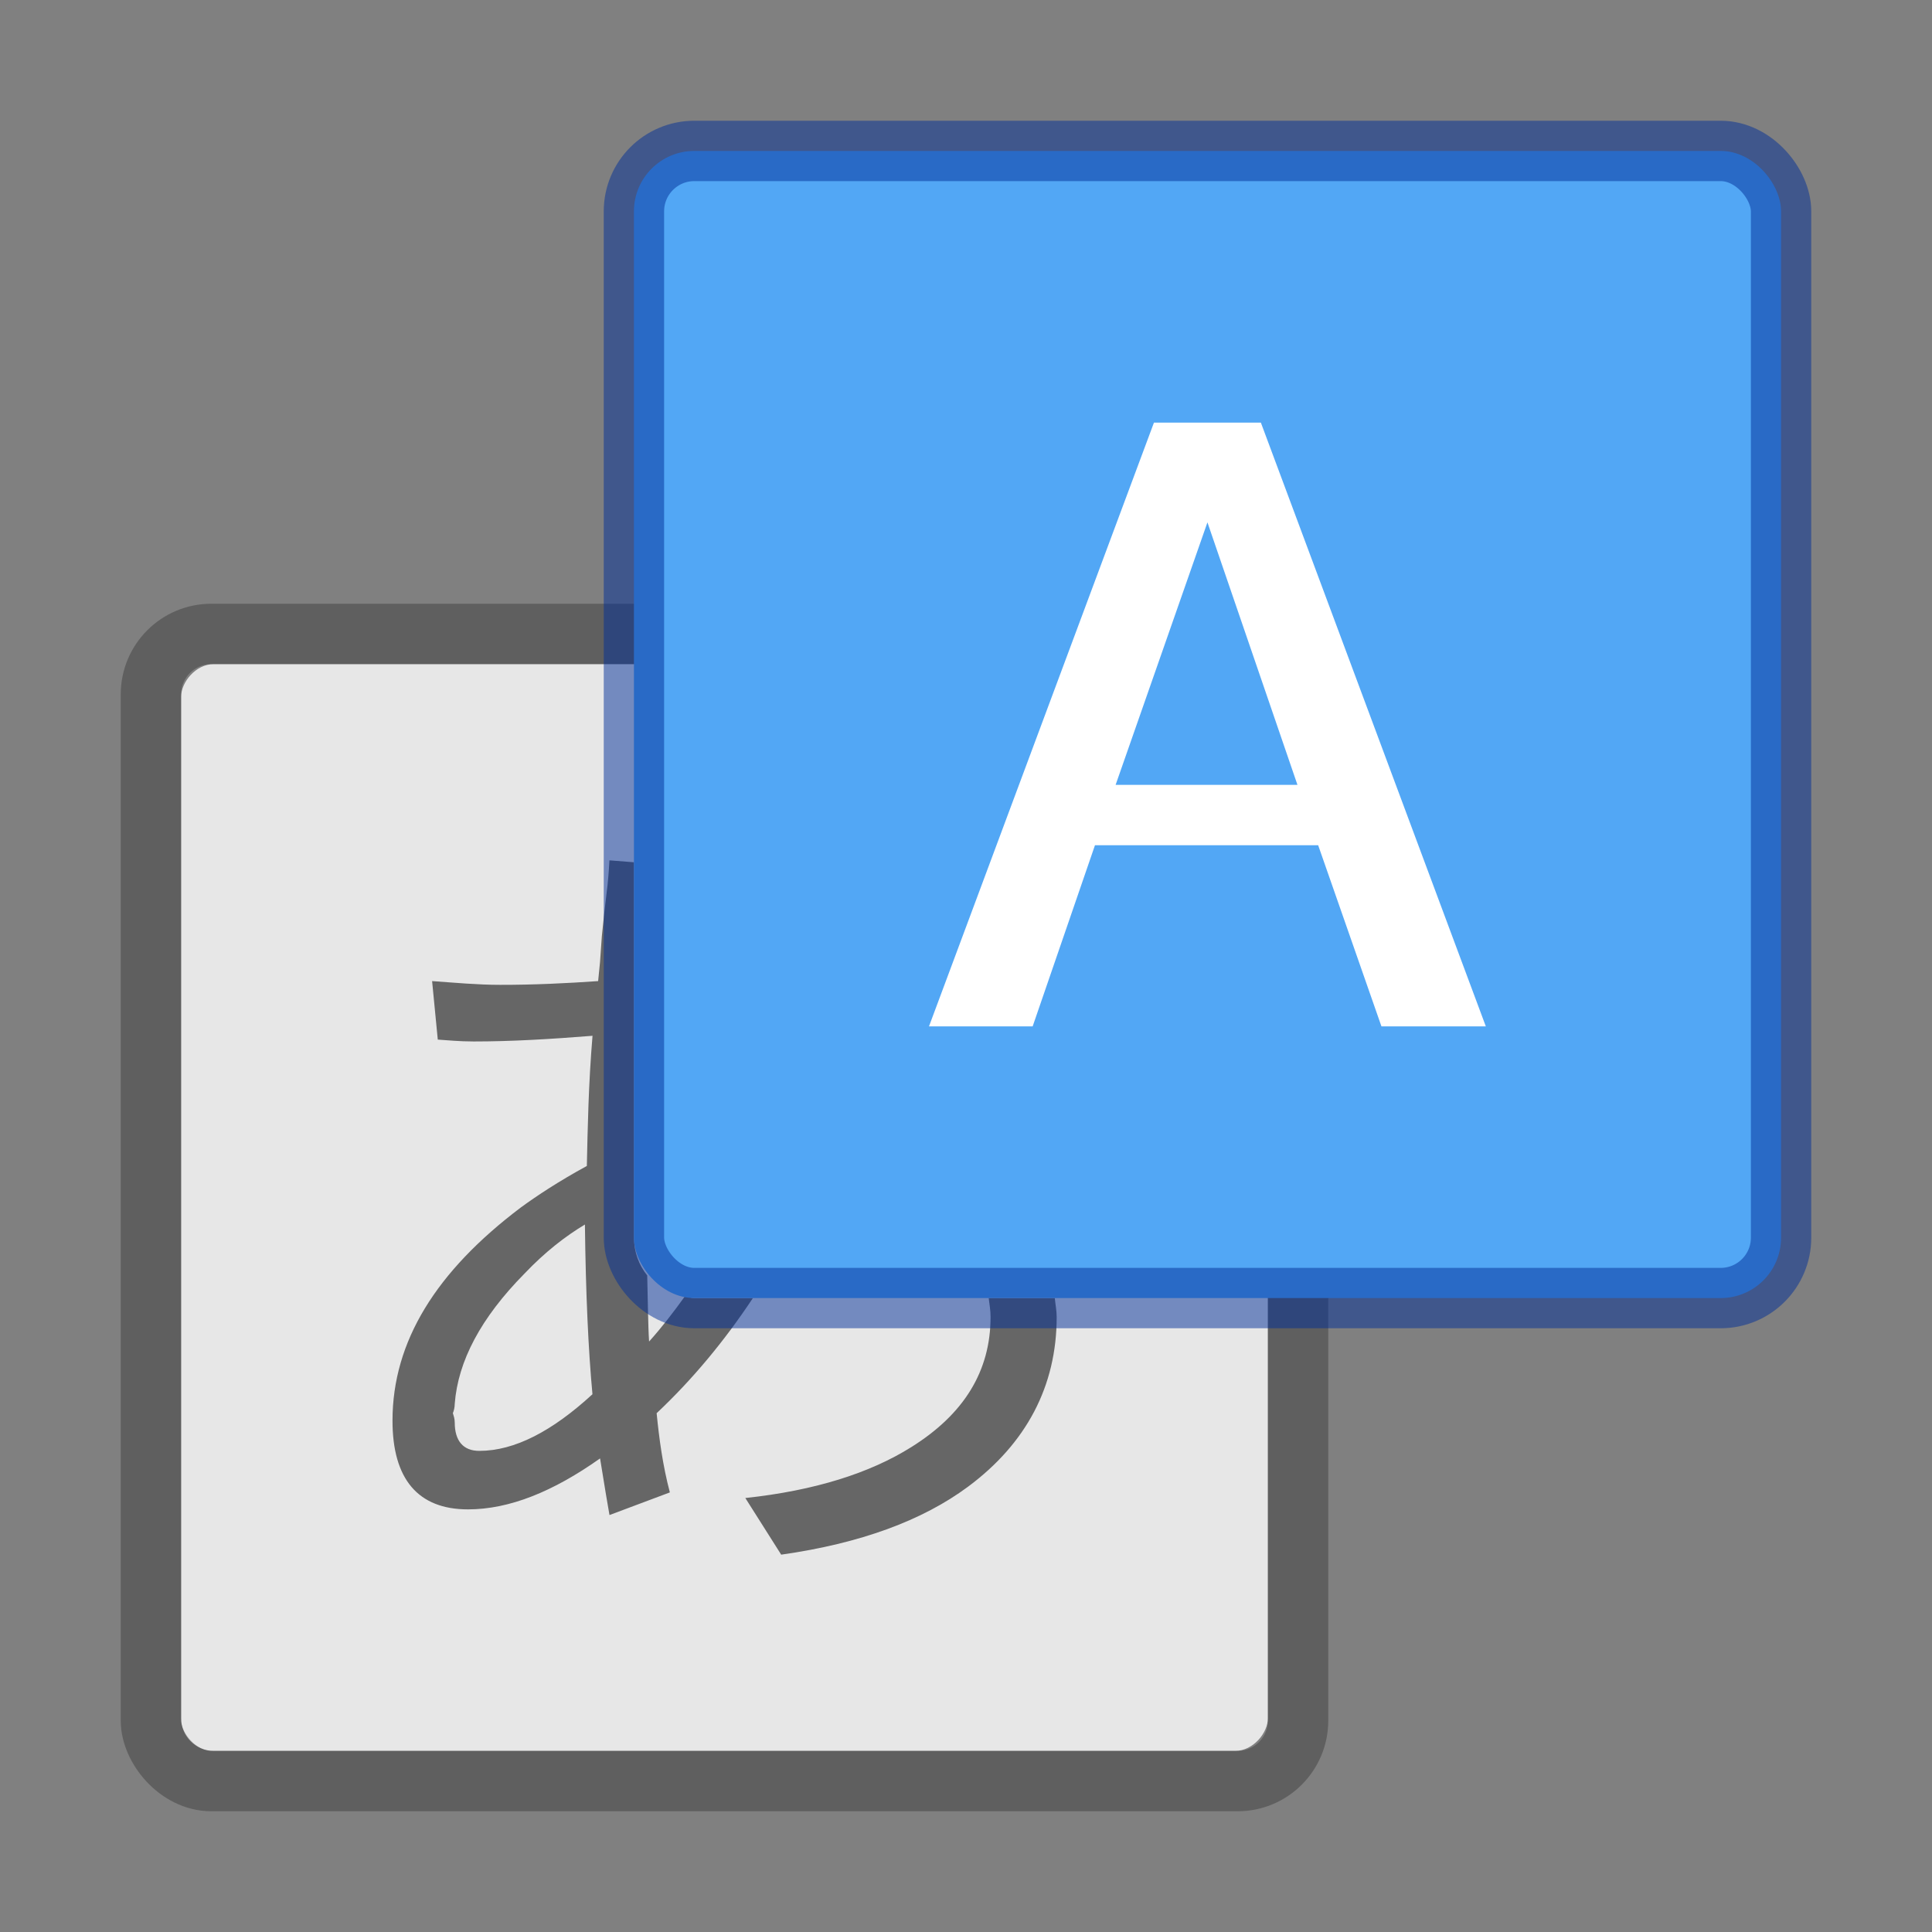<svg width="32" height="32" version="1.1" xmlns="http://www.w3.org/2000/svg">
 <rect width="100%" height="100%" fill="#808080" stroke="none"/>
 <rect transform="scale(1,-1)" x="3" y="-29" width="18" height="18" rx=".541" ry=".541" color="#000000" fill="#e7e7e7"/>
 <path d="m10.094 14.25c-0.004 0.055-0.009 0.197-0.031 0.406-0.041 0.332-0.071 0.612-0.094 0.844l-0.031 0.438-0.031 0.312c-0.513 0.036-1.066 0.063-1.625 0.062-0.372 9e-6 -0.744-0.035-1.125-0.062l0.094 0.969c0.145 0.009 0.349 0.031 0.594 0.031 0.631 8e-6 1.274-0.039 1.969-0.094-0.068 0.813-0.08 1.534-0.094 2.156-0.459 0.25-0.826 0.492-1.094 0.688-1.403 1.058-2.125 2.219-2.125 3.531-9e-7 0.967 0.423 1.469 1.25 1.469 0.686 0 1.411-0.294 2.188-0.844 0.077 0.486 0.134 0.81 0.156 0.938l1-0.375c-0.118-0.445-0.178-0.895-0.219-1.312 0.596-0.561 1.121-1.194 1.594-1.906h-0.969c-0.057 0-0.102-0.022-0.156-0.031-0.189 0.262-0.381 0.513-0.594 0.75-0.018-0.27-0.021-0.742-0.031-1.094-0.137-0.171-0.219-0.388-0.219-0.625v-6.219zm-0.406 6.031c0.014 1.153 0.057 2.086 0.125 2.812-0.668 0.613-1.289 0.938-1.875 0.938-0.268 1e-6 -0.406-0.169-0.406-0.469-1.9e-6 -0.064-0.018-0.111-0.031-0.156 0.014-0.032 0.031-0.093 0.031-0.156 0.054-0.704 0.43-1.421 1.156-2.156 0.341-0.359 0.682-0.622 1-0.812zm6.688 1.219c0.012 0.103 0.031 0.203 0.031 0.312-1.1e-5 0.899-0.441 1.611-1.312 2.156-0.686 0.431-1.601 0.721-2.75 0.844l0.594 0.938c1.312-0.186 2.34-0.566 3.094-1.125 0.967-0.718 1.469-1.668 1.469-2.812-1e-6 -0.108-0.022-0.209-0.031-0.312z" fill="#666666"/>
 <g>
  <rect x="2.5" y="10.5" width="19" height="19" rx="1" ry="1" color="#000000" fill="none" stroke="#000000" stroke-linecap="round" stroke-linejoin="round" stroke-opacity=".26"/>
  <rect x="10.5" y="2.5" width="19" height="19" rx="1" ry="1" color="#000000" fill="#52a7f5"/>
  <rect x="10.5" y="2.5" width="19" height="19" rx="1" ry="1" color="#000000" color-rendering="auto" fill-opacity="0" image-rendering="auto" opacity=".5" shape-rendering="auto" solid-color="#000000" stroke="#002e99" stroke-linecap="round" stroke-linejoin="round" style="isolation:auto;mix-blend-mode:normal"/>
 </g>
 <path d="m22.881 17-1.048-3h-3.697l-1.032 3h-1.717c1.242-3.333 2.484-6.667 3.726-10h1.771c1.242 3.333 2.484 6.667 3.726 10h-1.73zm-1.391-4-1.491-4.348-1.521 4.348z" fill="#ffffff"/>
</svg>
